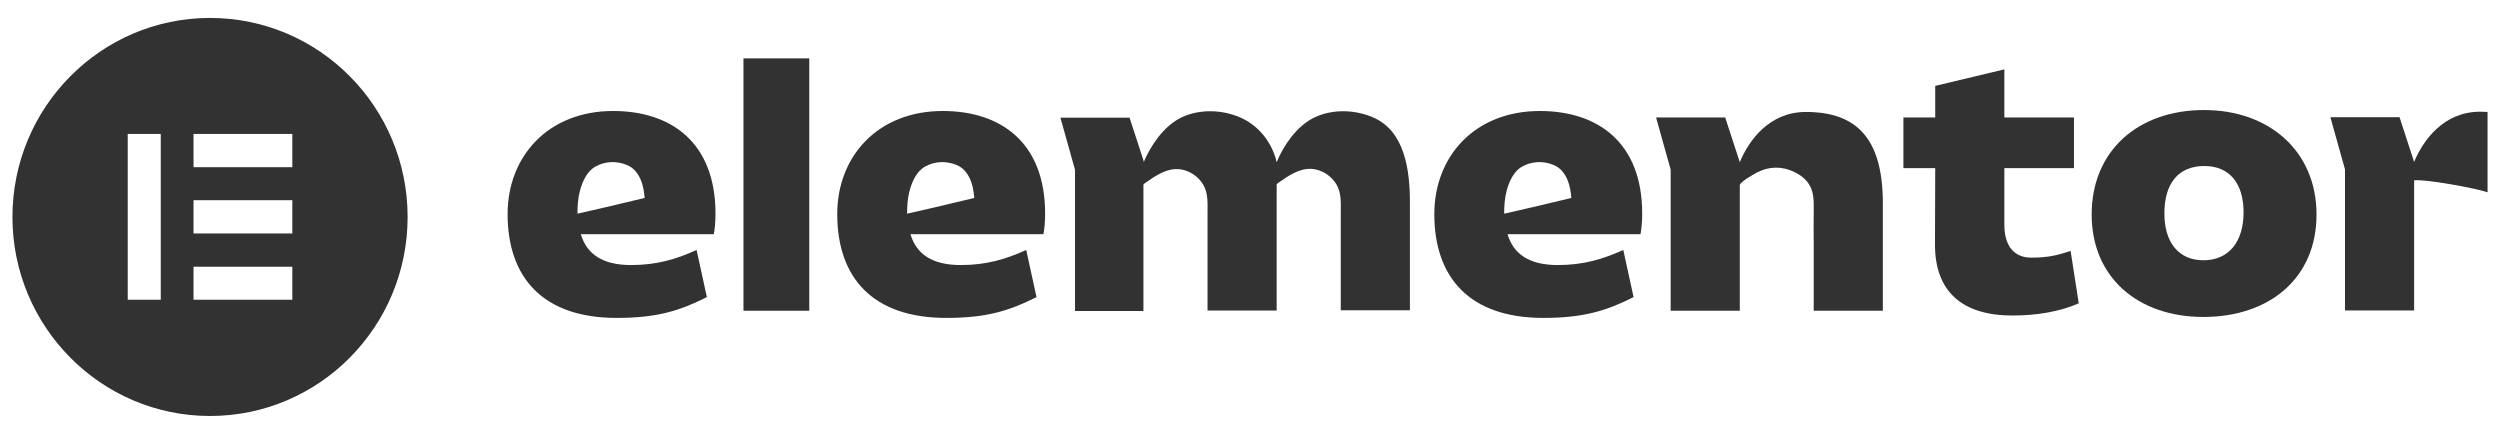 <?xml version="1.0" encoding="utf-8"?>
<!-- Generator: Adobe Illustrator 24.1.2, SVG Export Plug-In . SVG Version: 6.00 Build 0)  -->
<svg version="1.1" id="Layer_1" xmlns="http://www.w3.org/2000/svg" xmlns:xlink="http://www.w3.org/1999/xlink" x="0px" y="0px"
	 viewBox="0 0 1045.1 180.4" style="enable-background:new 0 0 1045.1 180.4;" xml:space="preserve">
<style type="text/css">
	.st0{fill:#323232;}
</style>
<g>
	<g>
		<g>
			<path class="st0" d="M656.7,82.8c0,0-8.9,2.1-16.4,3.9l-11.4,2.6c0,0-0.1,0-0.1,0c0-3.1,0.2-6.4,1-9.4c1-3.9,3-8.4,6.6-10.3
				c3.9-2.2,8.7-2.4,12.9-0.7c4.3,1.7,6.3,5.9,7.1,10.2c0.2,1.2,0.4,2.4,0.5,3.7L656.7,82.8z M686.5,89.3c0-30-18.8-42.9-42.8-42.9
				c-27.1,0-44.1,18.9-44.1,43.1c0,26.3,14.5,43.4,45.6,43.4c16.8,0,26.4-3,37.7-8.7l-4.3-19.7c-8.7,3.9-16.7,6.3-27.4,6.3
				c-11.8,0-18.5-4.5-21-12.9h55.6C686.2,95.6,686.5,93.1,686.5,89.3z"/>
			<path class="st0" d="M407.1,82.8c0,0-8.9,2.1-16.4,3.9l-11.4,2.6c0,0-0.1,0-0.1,0c0-3.1,0.2-6.4,1-9.4c1-3.9,3-8.4,6.6-10.3
				c3.9-2.2,8.7-2.4,12.9-0.7c4.3,1.7,6.3,5.9,7.1,10.2c0.2,1.2,0.4,2.4,0.5,3.7L407.1,82.8z M436.9,89.3c0-30-18.8-42.9-42.8-42.9
				C367,46.4,350,65.3,350,89.5c0,26.3,14.5,43.4,45.6,43.4c16.9,0,26.4-3,37.7-8.7l-4.3-19.7c-8.6,3.9-16.7,6.3-27.4,6.3
				c-11.8,0-18.5-4.5-21-12.9h55.6C436.6,95.6,436.9,93.1,436.9,89.3z"/>
			<path class="st0" d="M338.3,24.4h-27.5v105.5h27.5V24.4z"/>
			<path class="st0" d="M692.3,49.1h28.9l6.1,18.7c3.8-9.2,12.4-21,27.6-21c20.9,0,32.2,10.7,32.2,38.1v45h-28.9
				c0-9.4,0-18.8,0-28.1c0-4.3-0.1-8.6,0-12.9c0-4,0.3-8.1-1.8-11.6c-1.4-2.4-3.8-4.2-6.3-5.4c-5.1-2.5-10.6-2.4-15.6,0.2
				c-1.2,0.7-7.2,3.9-7.2,5.4v52.4h-28.9v-59L692.3,49.1z"/>
			<path class="st0" d="M809,70.3h-13.3V49.1H809V35.9l28.9-6.9v20.1H867v21.2h-29.1V94c0,9.3,4.5,13.7,11.2,13.7
				c6.9,0,10.7-0.9,16.5-2.8l3.4,21.9c-7.9,3.5-17.7,5.1-27.7,5.1c-21,0-32.4-10-32.4-29.6L809,70.3L809,70.3L809,70.3z"/>
			<path class="st0" d="M921.1,108.8c10.6,0,16.8-7.7,16.8-20s-6-19.4-16.4-19.4c-10.6,0-16.7,7-16.7,19.8
				C904.8,101.4,910.8,108.8,921.1,108.8z M921.4,46c27.1,0,47,17.1,47,43.7c0,26.7-19.8,42.8-47.3,42.8
				c-27.3,0-46.7-16.5-46.7-42.8C874.4,63.1,893.7,46,921.4,46z"/>
			<path class="st0" d="M573.6,48.9c-5.1-2.1-10.9-2.9-16.4-2.1c-2.8,0.4-5.6,1.2-8.1,2.5c-7,3.5-12.5,11.4-15.4,18.5
				c-1.9-8.2-7.5-15.5-15.7-18.9c-5.1-2.1-10.9-2.9-16.4-2.1c-2.8,0.4-5.6,1.2-8.1,2.5c-7,3.5-12.4,11.4-15.4,18.5v-0.5l-5.9-18.1
				h-28.9l6.1,21.8v59H478V77.2c0.1-0.4,1.4-1.1,1.6-1.3c3.4-2.4,7.3-4.9,11.5-5.2c4.3-0.3,8.5,1.9,11.1,5.3
				c0.3,0.4,0.5,0.8,0.8,1.2c2.1,3.6,1.8,7.7,1.8,11.6c0,4.3,0,8.6,0,12.9c0,9.4,0,18.8,0,28.1h28.9v-45c0-0.2,0-0.5,0-0.7v-7
				c0.1-0.4,1.4-1.1,1.6-1.3c3.4-2.4,7.3-4.9,11.5-5.2c4.3-0.3,8.5,1.9,11.1,5.3c0.3,0.4,0.5,0.8,0.8,1.2c2.1,3.6,1.8,7.7,1.8,11.6
				c0,4.3,0,8.6,0,12.9c0,9.4,0,18.8,0,28.1h28.9v-45C589.4,71.6,587.5,54.6,573.6,48.9z"/>
			<path class="st0" d="M1036.8,46.7c-15.2,0-23.8,11.8-27.6,21l-6.1-18.7h-28.9l6.1,21.8v59h28.9V75.4c4.1-0.7,26.5,3.4,30.7,5
				V46.8C1038.9,46.8,1037.8,46.7,1036.8,46.7z"/>
			<path class="st0" d="M269.3,82.8c0,0-8.9,2.1-16.4,3.9l-11.4,2.6c0,0-0.1,0-0.1,0c0-3.1,0.2-6.4,1-9.4c1-3.9,3-8.4,6.6-10.3
				c3.9-2.2,8.7-2.4,12.9-0.7c4.3,1.7,6.3,5.9,7.1,10.2c0.2,1.2,0.4,2.4,0.5,3.7L269.3,82.8z M299.1,89.3c0-30-18.8-42.9-42.8-42.9
				c-27.1,0-44.1,18.9-44.1,43.1c0,26.3,14.5,43.4,45.6,43.4c16.9,0,26.4-3,37.7-8.7l-4.3-19.7c-8.6,3.9-16.7,6.3-27.4,6.3
				c-11.8,0-18.5-4.5-21-12.9h55.6C298.8,95.6,299.1,93.1,299.1,89.3z"/>
			<path class="st0" d="M87.8,7.5C42.2,7.5,5.2,44.8,5.2,90.7c0,45.9,37,83.2,82.6,83.2s82.6-37.2,82.6-83.2
				C170.4,44.8,133.5,7.5,87.8,7.5z M67.2,125.3H53.4V56h13.8V125.3z M122.2,125.3H80.9v-13.8h41.3V125.3z M122.2,97.6H80.9V83.7
				h41.3V97.6z M122.2,69.9H80.9V56h41.3V69.9z"/>
		</g>
	</g>
</g>
</svg>
